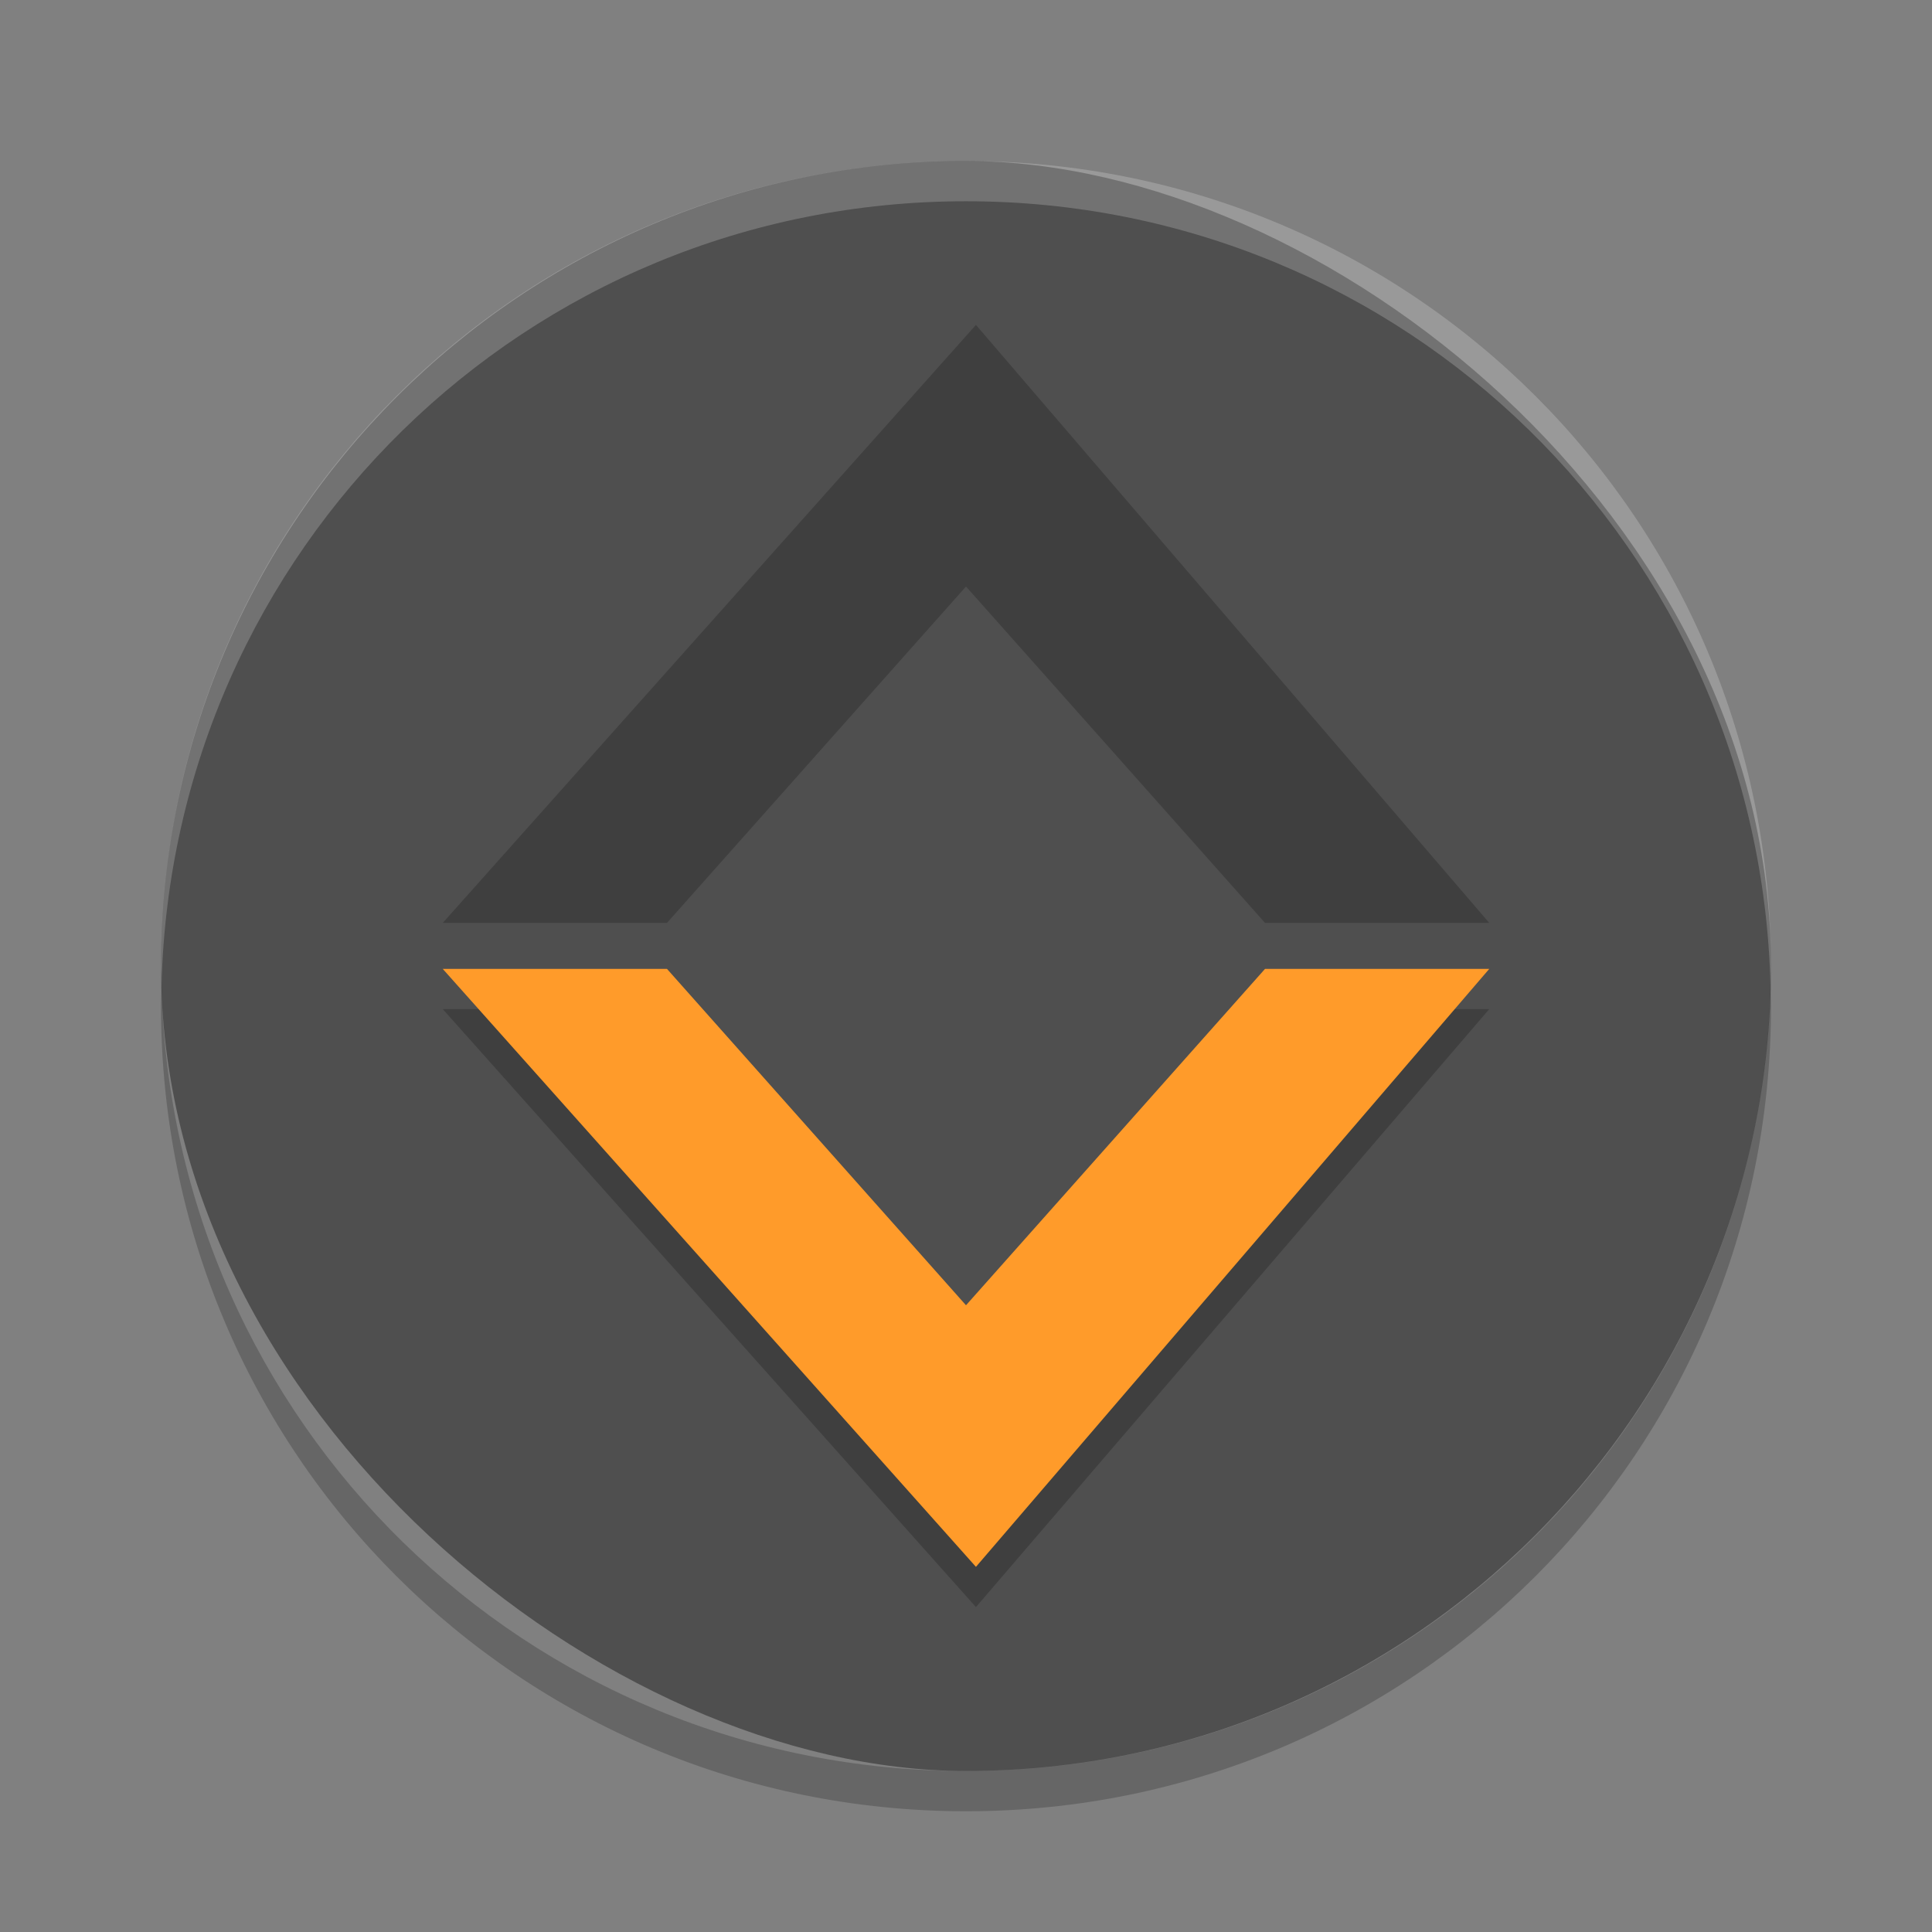<?xml version="1.0" encoding="UTF-8" standalone="no"?>
<svg
   xmlns:dc="http://purl.org/dc/elements/1.1/"
   xmlns:cc="http://creativecommons.org/ns#"
   xmlns:rdf="http://www.w3.org/1999/02/22-rdf-syntax-ns#"
   xmlns:svg="http://www.w3.org/2000/svg"
   xmlns="http://www.w3.org/2000/svg"
   xmlns:sodipodi="http://sodipodi.sourceforge.net/DTD/sodipodi-0.dtd"
   xmlns:inkscape="http://www.inkscape.org/namespaces/inkscape"
   width="48"
   height="48"
   version="1"
   id="svg16"
   sodipodi:docname="down.svg"
   inkscape:version="0.92.2 5c3e80d, 2017-08-06">
  <rect width="100%" height="100%" fill="#808080" stroke="none"/>
  <defs
     id="defs20" />
  <sodipodi:namedview
     pagecolor="#ffffff"
     bordercolor="#666666"
     borderopacity="1"
     objecttolerance="10"
     gridtolerance="10"
     guidetolerance="10"
     inkscape:pageopacity="0"
     inkscape:pageshadow="2"
     inkscape:window-width="1366"
     inkscape:window-height="694"
     id="namedview18"
     showgrid="false"
     inkscape:zoom="4.9166667"
     inkscape:cx="34.860066"
     inkscape:cy="23.250177"
     inkscape:window-x="0"
     inkscape:window-y="48"
     inkscape:window-maximized="1"
     inkscape:current-layer="g834" />
  <rect
     width="40"
     height="40"
     x="-44"
     y="-44"
     rx="20"
     ry="20"
     transform="matrix(0,-1,-1,0,0,0)"
     id="rect2"
     style="fill:#4f4f4f;fill-opacity:1"
     fill="#30a3db" />
  <path
     fill="#fff"
     opacity=".2"
     d="m24 4c-11.08 0-20 8.92-20 20 0 0.168 0.008 0.333 0.012 0.5 0.265-10.846 9.076-19.5 19.988-19.5s19.724 8.654 19.988 19.5c0.004-0.167 0.012-0.332 0.012-0.5 0-11.08-8.92-20-20-20z"
     id="path12" />
  <path
     opacity=".2"
     d="m4.012 24.5c-0.004 0.167-0.012 0.332-0.012 0.5 0 11.08 8.92 20 20 20s20-8.92 20-20c0-0.168-0.008-0.333-0.012-0.5-0.264 10.846-9.076 19.5-19.988 19.5s-19.724-8.654-19.988-19.5z"
     id="path14" />
  <g
     id="g886"
     transform="translate(0,2)">
    <g
       transform="matrix(1,0,0,-1,0,38.5)"
       id="g834">
      <path
         style="opacity:0.2;fill-opacity:1;stroke-width:1.857"
         id="path830"
         d="m 11,17.571 h 5.571 L 24,25.928 31.429,17.571 H 37 L 24.247,32.428 Z"
         inkscape:connector-curvature="0" />
    </g>
    <g
       id="g878"
       transform="translate(0,5.5)">
      <path
         inkscape:connector-curvature="0"
         d="m 11,17.571 h 5.571 L 24,25.928 31.429,17.571 H 37 L 24.247,32.428 Z"
         id="path874"
         style="opacity:0.2;fill-opacity:1;stroke-width:1.857" />
      <path
         style="fill:#ff9b2a;fill-opacity:1;stroke-width:1.857"
         id="path876"
         d="m 11,16.572 h 5.571 L 24,24.929 31.429,16.572 H 37 L 24.247,31.428 Z"
         inkscape:connector-curvature="0" />
    </g>
  </g>
</svg>
